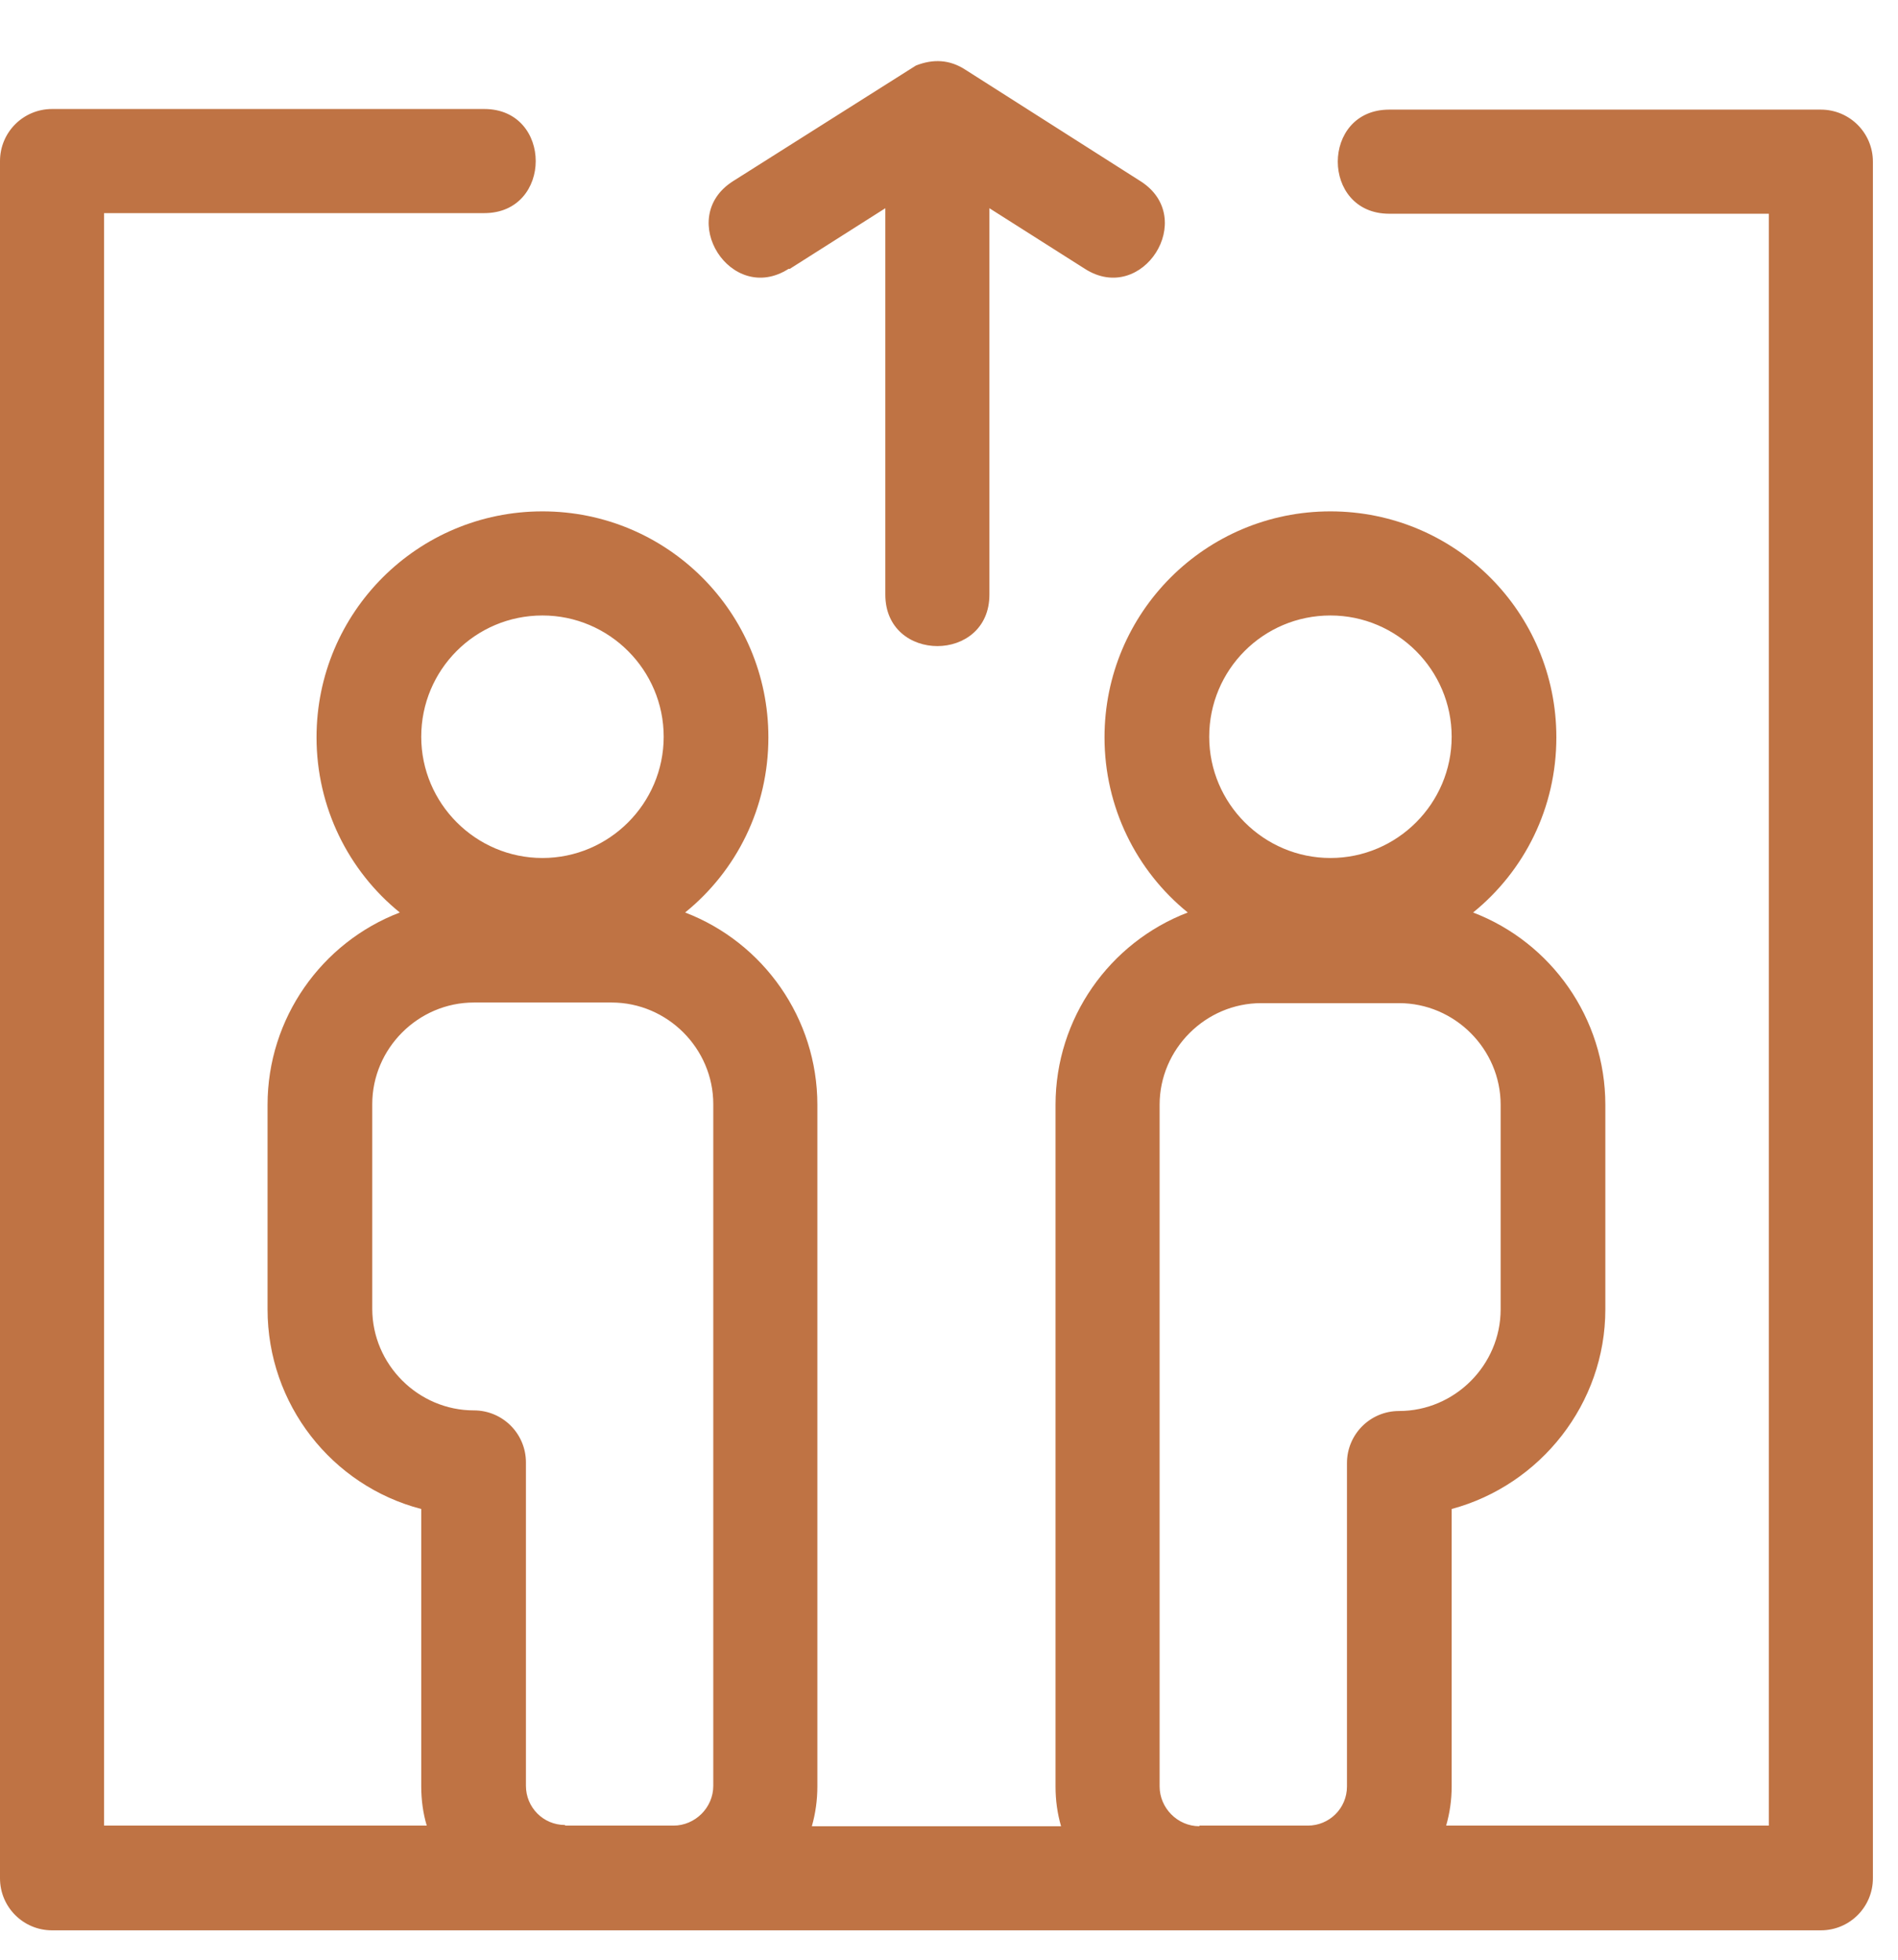 <svg width="31" height="32" viewBox="0 0 31 32" fill="none" xmlns="http://www.w3.org/2000/svg">
<path d="M9.23 29.81H11C11.35 29.81 11.65 29.52 11.65 29.16V18.03C11.65 17.12 10.9 16.37 9.99 16.37H7.74C6.83 16.37 6.08 17.12 6.08 18.03V21.37C6.08 22.28 6.83 23.03 7.74 23.03C8.21 23.03 8.59 23.41 8.59 23.88V29.16C8.59 29.51 8.87 29.8 9.23 29.8V29.81ZM8.86 10.05C7.76 10.05 6.88 10.94 6.88 12.03C6.88 13.12 7.77 14.01 8.86 14.01C9.95 14.01 10.84 13.12 10.84 12.03C10.84 10.94 9.95 10.05 8.86 10.05ZM19.59 29.81H21.36C21.71 29.81 22 29.53 22 29.17V23.89C22 23.42 22.38 23.04 22.85 23.04C23.76 23.04 24.51 22.29 24.51 21.38V18.04C24.51 17.13 23.76 16.38 22.85 16.38H20.6C19.69 16.38 18.94 17.13 18.94 18.04V29.17C18.94 29.52 19.23 29.82 19.59 29.82V29.81ZM5.17 12.04C5.17 10 6.82 8.35 8.86 8.35C10.9 8.35 12.55 10 12.55 12.04C12.55 13.19 12.03 14.22 11.19 14.9C12.47 15.39 13.35 16.63 13.35 18.04V29.17C13.35 29.39 13.32 29.61 13.26 29.82H17.33C17.27 29.61 17.24 29.4 17.24 29.17V18.04C17.24 16.63 18.12 15.39 19.4 14.9C18.56 14.22 18.04 13.18 18.04 12.04C18.04 10 19.69 8.35 21.73 8.35C23.77 8.35 25.42 10 25.42 12.04C25.42 13.19 24.9 14.22 24.06 14.9C25.34 15.39 26.22 16.63 26.22 18.04V21.38C26.22 22.92 25.16 24.25 23.71 24.64V29.17C23.71 29.39 23.68 29.6 23.62 29.81H28.89V3.49H22.69C21.57 3.49 21.57 1.79 22.69 1.79H29.74C30.21 1.79 30.59 2.17 30.59 2.64V30.67C30.59 31.14 30.21 31.52 29.74 31.52H0.85C0.38 31.52 0 31.14 0 30.67V2.63C0 2.16 0.38 1.78 0.85 1.78H7.91C9.03 1.78 9.03 3.48 7.91 3.48H1.7V29.81H6.97C6.91 29.61 6.88 29.39 6.88 29.17V24.64C5.42 24.26 4.37 22.93 4.37 21.38V18.04C4.37 16.63 5.25 15.39 6.53 14.9C5.69 14.22 5.17 13.18 5.17 12.04ZM12.88 4.39C11.94 4.99 11.03 3.56 11.97 2.96L14.96 1.07C15.24 0.96 15.51 0.97 15.77 1.14L18.63 2.96C19.57 3.56 18.66 4.99 17.72 4.39L16.16 3.4V9.71C16.16 10.83 14.46 10.83 14.46 9.71V3.4L12.9 4.39H12.88ZM21.73 10.05C20.63 10.05 19.75 10.94 19.75 12.03C19.75 13.12 20.64 14.01 21.73 14.01C22.82 14.01 23.71 13.12 23.71 12.03C23.71 10.94 22.82 10.05 21.73 10.05Z" fill="#BF7344"/>
</svg>
